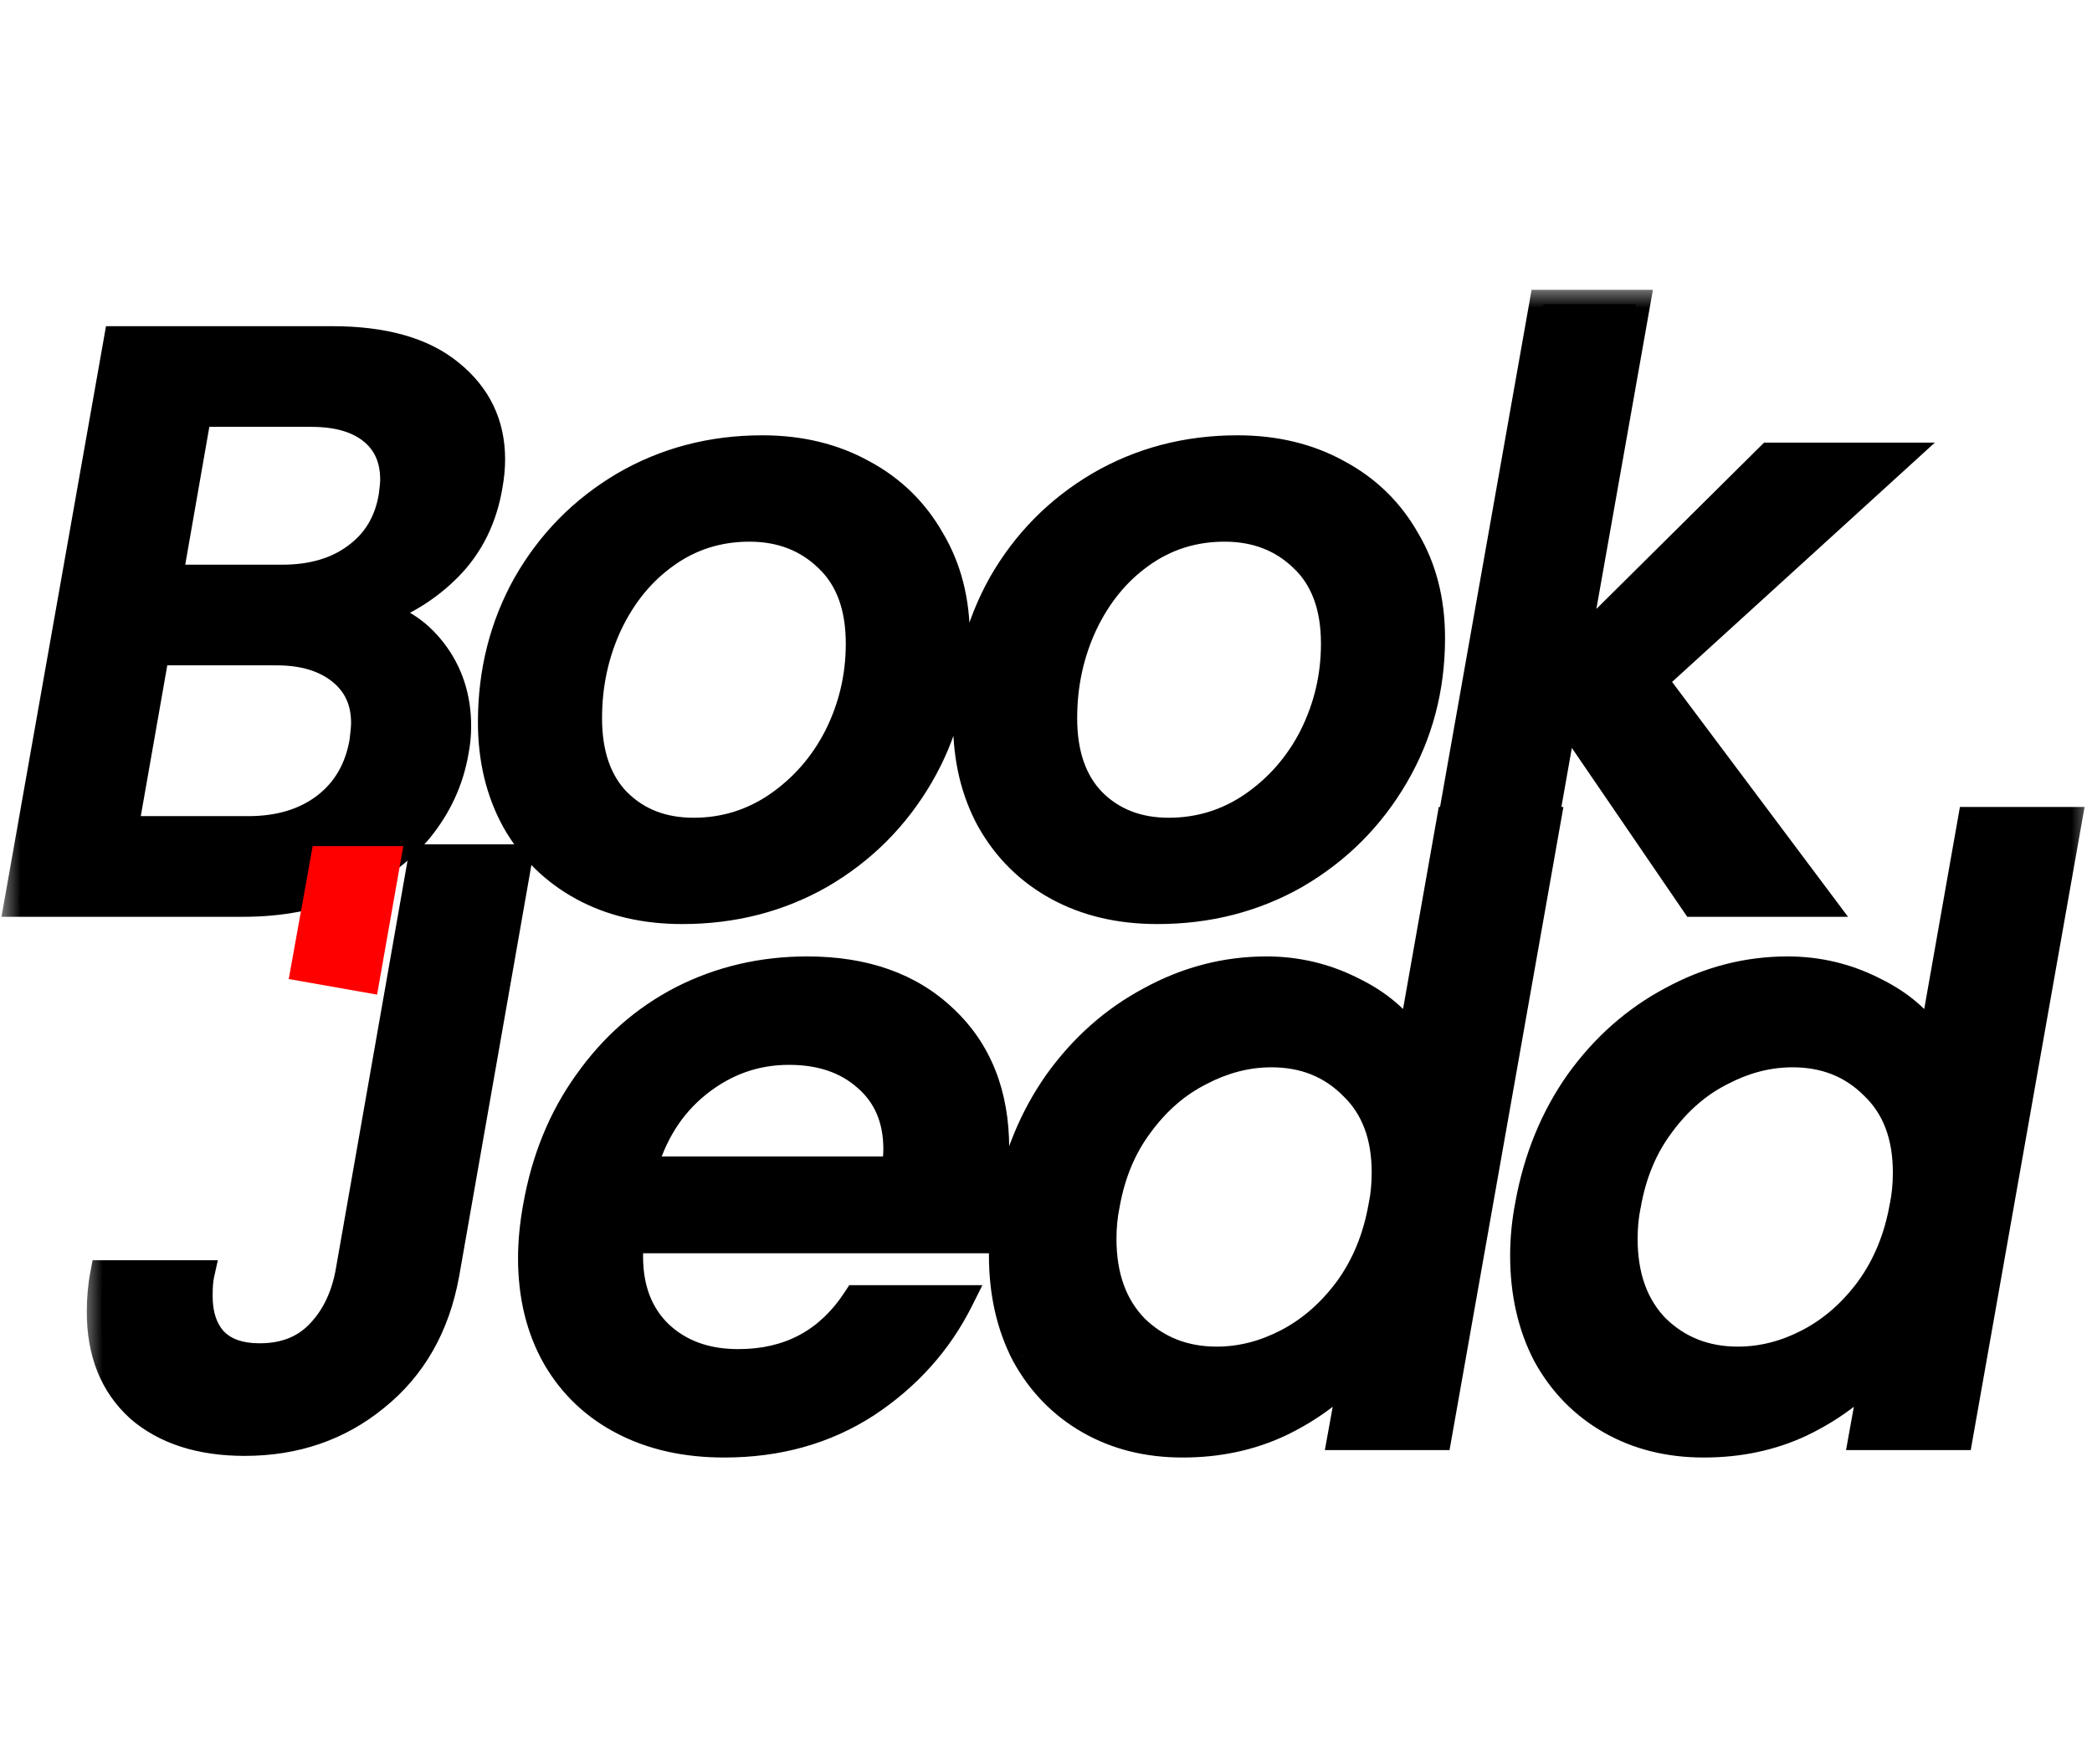 <svg width="51" height="43" viewBox="0 0 51 43" fill="none" xmlns="http://www.w3.org/2000/svg">
<mask id="path-1-outside-1_37_86" maskUnits="userSpaceOnUse" x="0" y="7" width="48" height="16" fill="black">
<rect fill="white" y="7" width="48" height="16"/>
<path d="M11.905 11.83C11.773 12.618 11.451 13.275 10.939 13.801C10.427 14.326 9.796 14.714 9.047 14.963C9.651 15.069 10.151 15.377 10.545 15.89C10.939 16.402 11.136 17.007 11.136 17.703C11.136 17.913 11.116 18.117 11.077 18.314C10.959 19.011 10.67 19.641 10.21 20.206C9.75 20.758 9.145 21.198 8.396 21.527C7.661 21.842 6.839 22 5.933 22H0.453L2.878 8.302H8.101C9.349 8.302 10.302 8.571 10.959 9.11C11.629 9.648 11.964 10.345 11.964 11.199C11.964 11.396 11.944 11.606 11.905 11.83ZM9.579 12.106C9.605 11.922 9.618 11.784 9.618 11.692C9.618 11.179 9.441 10.778 9.086 10.489C8.732 10.2 8.232 10.056 7.588 10.056H4.809L4.1 14.116H6.879C7.615 14.116 8.219 13.939 8.692 13.584C9.178 13.229 9.474 12.736 9.579 12.106ZM8.87 18.078C8.896 17.867 8.909 17.716 8.909 17.624C8.909 17.086 8.712 16.659 8.318 16.343C7.923 16.028 7.398 15.87 6.741 15.87H3.784L3.016 20.246H6.051C6.813 20.246 7.444 20.055 7.943 19.674C8.442 19.293 8.751 18.761 8.87 18.078ZM16.633 22.177C15.713 22.177 14.905 21.987 14.209 21.606C13.512 21.225 12.967 20.686 12.573 19.99C12.192 19.293 12.001 18.498 12.001 17.605C12.001 16.383 12.284 15.266 12.849 14.254C13.427 13.242 14.215 12.441 15.214 11.849C16.226 11.258 17.349 10.962 18.584 10.962C19.504 10.962 20.319 11.159 21.028 11.554C21.738 11.935 22.29 12.473 22.684 13.17C23.091 13.853 23.295 14.648 23.295 15.555C23.295 16.777 22.999 17.894 22.408 18.905C21.817 19.917 21.015 20.719 20.003 21.31C18.992 21.888 17.868 22.177 16.633 22.177ZM16.909 20.285C17.658 20.285 18.341 20.075 18.959 19.654C19.589 19.221 20.082 18.656 20.437 17.959C20.792 17.25 20.969 16.494 20.969 15.693C20.969 14.786 20.713 14.09 20.2 13.604C19.688 13.104 19.044 12.855 18.269 12.855C17.507 12.855 16.823 13.071 16.219 13.505C15.628 13.925 15.161 14.497 14.82 15.22C14.491 15.929 14.327 16.691 14.327 17.506C14.327 18.387 14.563 19.07 15.036 19.556C15.523 20.042 16.147 20.285 16.909 20.285ZM28.216 22.177C27.297 22.177 26.488 21.987 25.792 21.606C25.096 21.225 24.55 20.686 24.156 19.99C23.775 19.293 23.585 18.498 23.585 17.605C23.585 16.383 23.867 15.266 24.432 14.254C25.01 13.242 25.799 12.441 26.797 11.849C27.809 11.258 28.933 10.962 30.168 10.962C31.087 10.962 31.902 11.159 32.612 11.554C33.321 11.935 33.873 12.473 34.267 13.17C34.675 13.853 34.878 14.648 34.878 15.555C34.878 16.777 34.583 17.894 33.991 18.905C33.4 19.917 32.599 20.719 31.587 21.31C30.575 21.888 29.452 22.177 28.216 22.177ZM28.492 20.285C29.241 20.285 29.925 20.075 30.542 19.654C31.173 19.221 31.666 18.656 32.02 17.959C32.375 17.25 32.553 16.494 32.553 15.693C32.553 14.786 32.296 14.09 31.784 13.604C31.271 13.104 30.628 12.855 29.852 12.855C29.09 12.855 28.407 13.071 27.802 13.505C27.211 13.925 26.745 14.497 26.403 15.22C26.075 15.929 25.91 16.691 25.91 17.506C25.91 18.387 26.147 19.07 26.62 19.556C27.106 20.042 27.73 20.285 28.492 20.285ZM40.293 16.58L44.353 22H41.318L38.124 17.329L37.297 22H35.05L37.632 7.415H39.879L38.381 15.87L43.151 11.14H46.265L40.293 16.58Z"/>
</mask>
<path d="M11.905 11.83C11.773 12.618 11.451 13.275 10.939 13.801C10.427 14.326 9.796 14.714 9.047 14.963C9.651 15.069 10.151 15.377 10.545 15.89C10.939 16.402 11.136 17.007 11.136 17.703C11.136 17.913 11.116 18.117 11.077 18.314C10.959 19.011 10.67 19.641 10.21 20.206C9.75 20.758 9.145 21.198 8.396 21.527C7.661 21.842 6.839 22 5.933 22H0.453L2.878 8.302H8.101C9.349 8.302 10.302 8.571 10.959 9.11C11.629 9.648 11.964 10.345 11.964 11.199C11.964 11.396 11.944 11.606 11.905 11.83ZM9.579 12.106C9.605 11.922 9.618 11.784 9.618 11.692C9.618 11.179 9.441 10.778 9.086 10.489C8.732 10.2 8.232 10.056 7.588 10.056H4.809L4.1 14.116H6.879C7.615 14.116 8.219 13.939 8.692 13.584C9.178 13.229 9.474 12.736 9.579 12.106ZM8.87 18.078C8.896 17.867 8.909 17.716 8.909 17.624C8.909 17.086 8.712 16.659 8.318 16.343C7.923 16.028 7.398 15.87 6.741 15.87H3.784L3.016 20.246H6.051C6.813 20.246 7.444 20.055 7.943 19.674C8.442 19.293 8.751 18.761 8.87 18.078ZM16.633 22.177C15.713 22.177 14.905 21.987 14.209 21.606C13.512 21.225 12.967 20.686 12.573 19.99C12.192 19.293 12.001 18.498 12.001 17.605C12.001 16.383 12.284 15.266 12.849 14.254C13.427 13.242 14.215 12.441 15.214 11.849C16.226 11.258 17.349 10.962 18.584 10.962C19.504 10.962 20.319 11.159 21.028 11.554C21.738 11.935 22.29 12.473 22.684 13.17C23.091 13.853 23.295 14.648 23.295 15.555C23.295 16.777 22.999 17.894 22.408 18.905C21.817 19.917 21.015 20.719 20.003 21.31C18.992 21.888 17.868 22.177 16.633 22.177ZM16.909 20.285C17.658 20.285 18.341 20.075 18.959 19.654C19.589 19.221 20.082 18.656 20.437 17.959C20.792 17.25 20.969 16.494 20.969 15.693C20.969 14.786 20.713 14.09 20.2 13.604C19.688 13.104 19.044 12.855 18.269 12.855C17.507 12.855 16.823 13.071 16.219 13.505C15.628 13.925 15.161 14.497 14.82 15.22C14.491 15.929 14.327 16.691 14.327 17.506C14.327 18.387 14.563 19.07 15.036 19.556C15.523 20.042 16.147 20.285 16.909 20.285ZM28.216 22.177C27.297 22.177 26.488 21.987 25.792 21.606C25.096 21.225 24.55 20.686 24.156 19.99C23.775 19.293 23.585 18.498 23.585 17.605C23.585 16.383 23.867 15.266 24.432 14.254C25.01 13.242 25.799 12.441 26.797 11.849C27.809 11.258 28.933 10.962 30.168 10.962C31.087 10.962 31.902 11.159 32.612 11.554C33.321 11.935 33.873 12.473 34.267 13.17C34.675 13.853 34.878 14.648 34.878 15.555C34.878 16.777 34.583 17.894 33.991 18.905C33.4 19.917 32.599 20.719 31.587 21.31C30.575 21.888 29.452 22.177 28.216 22.177ZM28.492 20.285C29.241 20.285 29.925 20.075 30.542 19.654C31.173 19.221 31.666 18.656 32.02 17.959C32.375 17.25 32.553 16.494 32.553 15.693C32.553 14.786 32.296 14.09 31.784 13.604C31.271 13.104 30.628 12.855 29.852 12.855C29.09 12.855 28.407 13.071 27.802 13.505C27.211 13.925 26.745 14.497 26.403 15.22C26.075 15.929 25.91 16.691 25.91 17.506C25.91 18.387 26.147 19.07 26.62 19.556C27.106 20.042 27.73 20.285 28.492 20.285ZM40.293 16.58L44.353 22H41.318L38.124 17.329L37.297 22H35.05L37.632 7.415H39.879L38.381 15.87L43.151 11.14H46.265L40.293 16.58Z" fill="black"/>
<path d="M11.905 11.83L11.56 11.769L11.56 11.772L11.905 11.83ZM10.939 13.801L10.688 13.556L10.939 13.801ZM9.047 14.963L8.936 14.632L8.987 15.308L9.047 14.963ZM10.545 15.89L10.822 15.677L10.545 15.89ZM11.077 18.314L10.734 18.246L10.732 18.256L11.077 18.314ZM10.21 20.206L10.479 20.43L10.481 20.427L10.21 20.206ZM8.396 21.527L8.534 21.849L8.537 21.848L8.396 21.527ZM0.453 22L0.109 21.939L0.036 22.35H0.453V22ZM2.878 8.302V7.952H2.584L2.533 8.241L2.878 8.302ZM10.959 9.11L10.737 9.38L10.739 9.382L10.959 9.11ZM9.579 12.106L9.924 12.163L9.926 12.155L9.579 12.106ZM9.086 10.489L9.307 10.218H9.307L9.086 10.489ZM4.809 10.056V9.706H4.515L4.464 9.995L4.809 10.056ZM4.1 14.116L3.755 14.056L3.683 14.466H4.1V14.116ZM8.692 13.584L8.486 13.301L8.482 13.304L8.692 13.584ZM8.87 18.078L9.214 18.137L9.216 18.129L9.217 18.121L8.87 18.078ZM8.318 16.343L8.099 16.616L8.318 16.343ZM3.784 15.87V15.52H3.49L3.44 15.81L3.784 15.87ZM3.016 20.246L2.671 20.185L2.599 20.596H3.016V20.246ZM7.943 19.674L8.155 19.953L7.943 19.674ZM11.56 11.772C11.439 12.497 11.147 13.086 10.688 13.556L11.19 14.045C11.756 13.464 12.108 12.739 12.25 11.887L11.56 11.772ZM10.688 13.556C10.218 14.039 9.636 14.398 8.936 14.632L9.158 15.296C9.955 15.03 10.635 14.614 11.19 14.045L10.688 13.556ZM8.987 15.308C9.5 15.398 9.924 15.656 10.267 16.103L10.822 15.677C10.378 15.099 9.803 14.74 9.107 14.619L8.987 15.308ZM10.267 16.103C10.611 16.55 10.786 17.078 10.786 17.703H11.486C11.486 16.936 11.267 16.255 10.822 15.677L10.267 16.103ZM10.786 17.703C10.786 17.892 10.768 18.072 10.734 18.246L11.42 18.383C11.464 18.162 11.486 17.936 11.486 17.703H10.786ZM10.732 18.256C10.624 18.891 10.361 19.466 9.938 19.985L10.481 20.427C10.978 19.817 11.293 19.131 11.422 18.373L10.732 18.256ZM9.941 19.982C9.52 20.487 8.962 20.897 8.256 21.206L8.537 21.848C9.329 21.5 9.98 21.029 10.479 20.43L9.941 19.982ZM8.259 21.205C7.572 21.5 6.798 21.65 5.933 21.65V22.35C6.88 22.35 7.75 22.185 8.534 21.849L8.259 21.205ZM5.933 21.65H0.453V22.35H5.933V21.65ZM0.798 22.061L3.222 8.363L2.533 8.241L0.109 21.939L0.798 22.061ZM2.878 8.652H8.101V7.952H2.878V8.652ZM8.101 8.652C9.305 8.652 10.166 8.912 10.737 9.38L11.181 8.839C10.438 8.23 9.393 7.952 8.101 7.952V8.652ZM10.739 9.382C11.328 9.855 11.614 10.452 11.614 11.199H12.314C12.314 10.238 11.93 9.442 11.178 8.837L10.739 9.382ZM11.614 11.199C11.614 11.373 11.597 11.563 11.56 11.769L12.249 11.89C12.292 11.65 12.314 11.419 12.314 11.199H11.614ZM9.926 12.155C9.952 11.968 9.968 11.809 9.968 11.692H9.268C9.268 11.758 9.258 11.876 9.233 12.056L9.926 12.155ZM9.968 11.692C9.968 11.088 9.754 10.582 9.307 10.218L8.865 10.761C9.128 10.975 9.268 11.27 9.268 11.692H9.968ZM9.307 10.218C8.869 9.861 8.281 9.706 7.588 9.706V10.406C8.184 10.406 8.594 10.54 8.865 10.761L9.307 10.218ZM7.588 9.706H4.809V10.406H7.588V9.706ZM4.464 9.995L3.755 14.056L4.444 14.176L5.154 10.116L4.464 9.995ZM4.1 14.466H6.879V13.766H4.1V14.466ZM6.879 14.466C7.672 14.466 8.355 14.274 8.902 13.864L8.482 13.304C8.083 13.603 7.558 13.766 6.879 13.766V14.466ZM8.898 13.867C9.464 13.454 9.805 12.878 9.924 12.163L9.234 12.048C9.143 12.595 8.893 13.004 8.486 13.301L8.898 13.867ZM9.217 18.121C9.243 17.91 9.259 17.74 9.259 17.624H8.559C8.559 17.693 8.548 17.825 8.522 18.034L9.217 18.121ZM9.259 17.624C9.259 16.988 9.02 16.457 8.536 16.07L8.099 16.616C8.404 16.86 8.559 17.184 8.559 17.624H9.259ZM8.536 16.07C8.063 15.692 7.453 15.52 6.741 15.52V16.22C7.343 16.22 7.783 16.364 8.099 16.616L8.536 16.07ZM6.741 15.52H3.784V16.22H6.741V15.52ZM3.44 15.81L2.671 20.185L3.36 20.306L4.129 15.931L3.44 15.81ZM3.016 20.596H6.051V19.896H3.016V20.596ZM6.051 20.596C6.873 20.596 7.583 20.389 8.155 19.953L7.731 19.396C7.305 19.721 6.753 19.896 6.051 19.896V20.596ZM8.155 19.953C8.732 19.512 9.083 18.898 9.214 18.137L8.525 18.018C8.42 18.624 8.152 19.074 7.731 19.396L8.155 19.953ZM14.209 21.606L14.041 21.913L14.209 21.606ZM12.573 19.99L12.266 20.158L12.268 20.162L12.573 19.99ZM12.849 14.254L12.545 14.08L12.543 14.083L12.849 14.254ZM15.214 11.849L15.037 11.547L15.036 11.548L15.214 11.849ZM21.028 11.554L20.858 11.86L20.863 11.862L21.028 11.554ZM22.684 13.17L22.379 13.342L22.383 13.349L22.684 13.17ZM22.408 18.905L22.71 19.082L22.408 18.905ZM20.003 21.31L20.177 21.614L20.18 21.612L20.003 21.31ZM18.959 19.654L19.156 19.944L19.157 19.943L18.959 19.654ZM20.437 17.959L20.749 18.118L20.75 18.116L20.437 17.959ZM20.2 13.604L19.956 13.854L19.959 13.857L20.2 13.604ZM16.219 13.505L16.422 13.79L16.423 13.789L16.219 13.505ZM14.82 15.22L14.503 15.07L14.502 15.073L14.82 15.22ZM15.036 19.556L14.786 19.8L14.789 19.803L15.036 19.556ZM16.633 21.827C15.762 21.827 15.014 21.647 14.377 21.299L14.041 21.913C14.796 22.326 15.664 22.527 16.633 22.527V21.827ZM14.377 21.299C13.738 20.949 13.24 20.457 12.877 19.817L12.268 20.162C12.694 20.915 13.287 21.5 14.041 21.913L14.377 21.299ZM12.88 19.822C12.53 19.183 12.351 18.447 12.351 17.605H11.651C11.651 18.549 11.853 19.404 12.266 20.158L12.88 19.822ZM12.351 17.605C12.351 16.439 12.62 15.381 13.154 14.425L12.543 14.083C11.947 15.15 11.651 16.326 11.651 17.605H12.351ZM13.152 14.428C13.701 13.468 14.446 12.711 15.392 12.15L15.036 11.548C13.984 12.171 13.153 13.016 12.545 14.08L13.152 14.428ZM15.39 12.152C16.346 11.593 17.408 11.312 18.584 11.312V10.612C17.291 10.612 16.105 10.923 15.037 11.547L15.39 12.152ZM18.584 11.312C19.453 11.312 20.207 11.498 20.858 11.86L21.198 11.248C20.43 10.821 19.555 10.612 18.584 10.612V11.312ZM20.863 11.862C21.514 12.212 22.018 12.704 22.379 13.342L22.988 12.998C22.561 12.243 21.961 11.658 21.194 11.245L20.863 11.862ZM22.383 13.349C22.754 13.971 22.945 14.702 22.945 15.555H23.645C23.645 14.594 23.428 13.735 22.985 12.991L22.383 13.349ZM22.945 15.555C22.945 16.718 22.664 17.773 22.106 18.729L22.71 19.082C23.334 18.014 23.645 16.836 23.645 15.555H22.945ZM22.106 18.729C21.545 19.689 20.787 20.447 19.827 21.008L20.18 21.612C21.244 20.991 22.088 20.146 22.71 19.082L22.106 18.729ZM19.83 21.006C18.874 21.552 17.811 21.827 16.633 21.827V22.527C17.925 22.527 19.109 22.224 20.177 21.614L19.83 21.006ZM16.909 20.635C17.728 20.635 18.48 20.404 19.156 19.944L18.762 19.365C18.202 19.746 17.588 19.935 16.909 19.935V20.635ZM19.157 19.943C19.837 19.476 20.368 18.866 20.749 18.118L20.125 17.801C19.796 18.446 19.342 18.966 18.76 19.366L19.157 19.943ZM20.75 18.116C21.129 17.357 21.319 16.548 21.319 15.693H20.619C20.619 16.441 20.454 17.142 20.124 17.803L20.75 18.116ZM21.319 15.693C21.319 14.719 21.042 13.919 20.441 13.35L19.959 13.857C20.384 14.26 20.619 14.853 20.619 15.693H21.319ZM20.445 13.353C19.861 12.784 19.127 12.505 18.269 12.505V13.205C18.961 13.205 19.515 13.424 19.956 13.854L20.445 13.353ZM18.269 12.505C17.436 12.505 16.68 12.743 16.015 13.221L16.423 13.789C16.966 13.399 17.578 13.205 18.269 13.205V12.505ZM16.016 13.22C15.371 13.678 14.868 14.299 14.503 15.07L15.136 15.369C15.455 14.695 15.884 14.172 16.422 13.79L16.016 13.22ZM14.502 15.073C14.151 15.83 13.977 16.643 13.977 17.506H14.677C14.677 16.74 14.831 16.028 15.137 15.367L14.502 15.073ZM13.977 17.506C13.977 18.45 14.232 19.231 14.786 19.8L15.287 19.312C14.895 18.909 14.677 18.323 14.677 17.506H13.977ZM14.789 19.803C15.348 20.363 16.065 20.635 16.909 20.635V19.935C16.229 19.935 15.697 19.722 15.284 19.308L14.789 19.803ZM25.792 21.606L25.624 21.913H25.624L25.792 21.606ZM24.156 19.99L23.849 20.158L23.852 20.162L24.156 19.99ZM24.432 14.254L24.128 14.08L24.127 14.083L24.432 14.254ZM26.797 11.849L26.621 11.547L26.619 11.548L26.797 11.849ZM32.612 11.554L32.442 11.86L32.446 11.862L32.612 11.554ZM34.267 13.17L33.963 13.342L33.967 13.349L34.267 13.17ZM33.991 18.905L34.294 19.082L33.991 18.905ZM31.587 21.31L31.761 21.614L31.763 21.612L31.587 21.31ZM30.542 19.654L30.739 19.944L30.741 19.943L30.542 19.654ZM32.02 17.959L32.332 18.118L32.334 18.116L32.02 17.959ZM31.784 13.604L31.54 13.854L31.543 13.857L31.784 13.604ZM27.802 13.505L28.005 13.79L28.006 13.789L27.802 13.505ZM26.403 15.22L26.087 15.07L26.085 15.073L26.403 15.22ZM26.62 19.556L26.369 19.8L26.372 19.803L26.62 19.556ZM28.216 21.827C27.346 21.827 26.597 21.647 25.96 21.299L25.624 21.913C26.38 22.326 27.247 22.527 28.216 22.527V21.827ZM25.96 21.299C25.321 20.949 24.823 20.457 24.461 19.817L23.852 20.162C24.278 20.915 24.87 21.5 25.624 21.913L25.96 21.299ZM24.463 19.822C24.114 19.183 23.935 18.447 23.935 17.605H23.235C23.235 18.549 23.436 19.404 23.849 20.158L24.463 19.822ZM23.935 17.605C23.935 16.439 24.203 15.381 24.738 14.425L24.127 14.083C23.531 15.15 23.235 16.326 23.235 17.605H23.935ZM24.736 14.428C25.284 13.468 26.029 12.711 26.976 12.15L26.619 11.548C25.568 12.171 24.736 13.016 24.128 14.08L24.736 14.428ZM26.974 12.152C27.929 11.593 28.991 11.312 30.168 11.312V10.612C28.874 10.612 27.689 10.923 26.621 11.547L26.974 12.152ZM30.168 11.312C31.036 11.312 31.791 11.498 32.442 11.86L32.782 11.248C32.014 10.821 31.139 10.612 30.168 10.612V11.312ZM32.446 11.862C33.098 12.212 33.601 12.704 33.963 13.342L34.572 12.998C34.145 12.243 33.545 11.658 32.777 11.245L32.446 11.862ZM33.967 13.349C34.337 13.971 34.528 14.702 34.528 15.555H35.228C35.228 14.594 35.012 13.735 34.568 12.991L33.967 13.349ZM34.528 15.555C34.528 16.718 34.248 17.773 33.689 18.729L34.294 19.082C34.918 18.014 35.228 16.836 35.228 15.555H34.528ZM33.689 18.729C33.128 19.689 32.37 20.447 31.41 21.008L31.763 21.612C32.827 20.991 33.672 20.146 34.294 19.082L33.689 18.729ZM31.413 21.006C30.457 21.552 29.394 21.827 28.216 21.827V22.527C29.509 22.527 30.693 22.224 31.761 21.614L31.413 21.006ZM28.492 20.635C29.311 20.635 30.063 20.404 30.739 19.944L30.345 19.365C29.786 19.746 29.171 19.935 28.492 19.935V20.635ZM30.741 19.943C31.42 19.476 31.952 18.866 32.332 18.118L31.709 17.801C31.38 18.446 30.925 18.966 30.344 19.366L30.741 19.943ZM32.334 18.116C32.713 17.357 32.903 16.548 32.903 15.693H32.203C32.203 16.441 32.038 17.142 31.707 17.803L32.334 18.116ZM32.903 15.693C32.903 14.719 32.625 13.919 32.025 13.35L31.543 13.857C31.967 14.26 32.203 14.853 32.203 15.693H32.903ZM32.028 13.353C31.445 12.784 30.71 12.505 29.852 12.505V13.205C30.545 13.205 31.098 13.424 31.54 13.854L32.028 13.353ZM29.852 12.505C29.019 12.505 28.264 12.743 27.599 13.221L28.006 13.789C28.55 13.399 29.162 13.205 29.852 13.205V12.505ZM27.6 13.22C26.955 13.678 26.451 14.299 26.087 15.07L26.72 15.369C27.038 14.695 27.468 14.172 28.005 13.79L27.6 13.22ZM26.085 15.073C25.735 15.83 25.56 16.643 25.56 17.506H26.26C26.26 16.74 26.414 16.028 26.721 15.367L26.085 15.073ZM25.56 17.506C25.56 18.45 25.815 19.231 26.369 19.8L26.871 19.312C26.479 18.909 26.26 18.323 26.26 17.506H25.56ZM26.372 19.803C26.932 20.363 27.648 20.635 28.492 20.635V19.935C27.812 19.935 27.28 19.722 26.867 19.308L26.372 19.803ZM40.293 16.58L40.057 16.321L39.822 16.535L40.013 16.79L40.293 16.58ZM44.353 22V22.35H45.052L44.633 21.79L44.353 22ZM41.318 22L41.029 22.198L41.133 22.35H41.318V22ZM38.124 17.329L38.413 17.131L37.929 16.423L37.78 17.268L38.124 17.329ZM37.297 22V22.35H37.59L37.641 22.061L37.297 22ZM35.05 22L34.705 21.939L34.632 22.35H35.05V22ZM37.632 7.415V7.065H37.338L37.287 7.354L37.632 7.415ZM39.879 7.415L40.223 7.476L40.296 7.065H39.879V7.415ZM38.381 15.87L38.036 15.809L37.844 16.896L38.627 16.119L38.381 15.87ZM43.151 11.14V10.79H43.007L42.904 10.891L43.151 11.14ZM46.265 11.14L46.501 11.399L47.169 10.79H46.265V11.14ZM40.013 16.79L44.073 22.21L44.633 21.79L40.573 16.37L40.013 16.79ZM44.353 21.65H41.318V22.35H44.353V21.65ZM41.606 21.802L38.413 17.131L37.836 17.526L41.029 22.198L41.606 21.802ZM37.78 17.268L36.952 21.939L37.641 22.061L38.469 17.39L37.78 17.268ZM37.297 21.65H35.05V22.35H37.297V21.65ZM35.394 22.061L37.976 7.476L37.287 7.354L34.705 21.939L35.394 22.061ZM37.632 7.765H39.879V7.065H37.632V7.765ZM39.534 7.354L38.036 15.809L38.725 15.931L40.223 7.476L39.534 7.354ZM38.627 16.119L43.397 11.388L42.904 10.891L38.134 15.622L38.627 16.119ZM43.151 11.49H46.265V10.79H43.151V11.49ZM46.029 10.881L40.057 16.321L40.528 16.838L46.501 11.399L46.029 10.881Z" fill="black" mask="url(#path-1-outside-1_37_86)"/>
<mask id="path-3-outside-2_37_86" maskUnits="userSpaceOnUse" x="2" y="19" width="49" height="17" fill="black">
<rect fill="white" x="2" y="19" width="49" height="17"/>
<path d="M12.626 20.933L10.845 31.073C10.616 32.328 10.049 33.32 9.145 34.049C8.254 34.777 7.195 35.142 5.967 35.142C4.888 35.142 4.031 34.865 3.397 34.312C2.776 33.745 2.466 32.969 2.466 31.984C2.466 31.66 2.493 31.357 2.546 31.073H4.874C4.847 31.195 4.834 31.37 4.834 31.6C4.834 32.059 4.955 32.423 5.198 32.693C5.454 32.962 5.832 33.097 6.331 33.097C6.925 33.097 7.404 32.915 7.768 32.551C8.146 32.173 8.396 31.681 8.517 31.073L10.298 20.933H12.626ZM19.679 23.666C21.069 23.666 22.175 24.057 22.998 24.84C23.835 25.622 24.253 26.675 24.253 27.997C24.253 28.307 24.219 28.678 24.152 29.11C24.098 29.407 24.003 29.771 23.868 30.203H15.347C15.334 30.298 15.327 30.439 15.327 30.628C15.327 31.424 15.57 32.059 16.056 32.531C16.555 33.003 17.203 33.239 17.999 33.239C19.254 33.239 20.218 32.72 20.893 31.681H23.383C22.87 32.706 22.114 33.55 21.116 34.211C20.117 34.858 18.963 35.182 17.655 35.182C16.724 35.182 15.907 35 15.206 34.636C14.504 34.271 13.957 33.752 13.566 33.077C13.175 32.389 12.979 31.586 12.979 30.669C12.979 30.277 13.02 29.859 13.101 29.414C13.303 28.267 13.715 27.262 14.335 26.398C14.956 25.521 15.725 24.846 16.643 24.374C17.574 23.902 18.586 23.666 19.679 23.666ZM21.844 28.543C21.871 28.301 21.885 28.125 21.885 28.017C21.885 27.275 21.635 26.688 21.136 26.256C20.65 25.825 20.016 25.609 19.233 25.609C18.41 25.609 17.668 25.872 17.007 26.398C16.346 26.924 15.894 27.639 15.651 28.543H21.844ZM24.581 29.373C24.783 28.253 25.188 27.262 25.795 26.398C26.416 25.534 27.171 24.866 28.062 24.394C28.952 23.909 29.89 23.666 30.875 23.666C31.604 23.666 32.292 23.828 32.94 24.151C33.587 24.462 34.08 24.88 34.417 25.406L35.368 20.022H37.696L35.045 35H32.717L33.021 33.32C32.535 33.873 31.928 34.325 31.199 34.676C30.484 35.014 29.695 35.182 28.831 35.182C27.981 35.182 27.225 34.993 26.564 34.615C25.903 34.238 25.383 33.705 25.006 33.017C24.641 32.315 24.459 31.512 24.459 30.608C24.459 30.203 24.5 29.792 24.581 29.373ZM33.709 29.414C33.763 29.157 33.79 28.881 33.79 28.584C33.79 27.68 33.52 26.971 32.98 26.459C32.454 25.933 31.793 25.669 30.997 25.669C30.403 25.669 29.823 25.818 29.256 26.115C28.689 26.398 28.197 26.823 27.779 27.39C27.36 27.943 27.084 28.604 26.949 29.373C26.895 29.63 26.868 29.906 26.868 30.203C26.868 31.121 27.131 31.849 27.657 32.389C28.197 32.915 28.865 33.178 29.661 33.178C30.255 33.178 30.835 33.03 31.401 32.733C31.968 32.436 32.461 32.005 32.879 31.438C33.297 30.858 33.574 30.183 33.709 29.414ZM37.286 29.373C37.488 28.253 37.893 27.262 38.5 26.398C39.121 25.534 39.877 24.866 40.767 24.394C41.658 23.909 42.596 23.666 43.581 23.666C44.309 23.666 44.997 23.828 45.645 24.151C46.293 24.462 46.785 24.88 47.123 25.406L48.074 20.022H50.401L47.75 35H45.422L45.726 33.32C45.24 33.873 44.633 34.325 43.904 34.676C43.189 35.014 42.4 35.182 41.536 35.182C40.686 35.182 39.931 34.993 39.269 34.615C38.608 34.238 38.089 33.705 37.711 33.017C37.347 32.315 37.164 31.512 37.164 30.608C37.164 30.203 37.205 29.792 37.286 29.373ZM46.414 29.414C46.468 29.157 46.495 28.881 46.495 28.584C46.495 27.68 46.225 26.971 45.685 26.459C45.159 25.933 44.498 25.669 43.702 25.669C43.108 25.669 42.528 25.818 41.961 26.115C41.395 26.398 40.902 26.823 40.484 27.39C40.066 27.943 39.789 28.604 39.654 29.373C39.6 29.63 39.573 29.906 39.573 30.203C39.573 31.121 39.836 31.849 40.362 32.389C40.902 32.915 41.57 33.178 42.366 33.178C42.96 33.178 43.54 33.03 44.107 32.733C44.673 32.436 45.166 32.005 45.584 31.438C46.003 30.858 46.279 30.183 46.414 29.414Z"/>
</mask>
<path d="M12.626 20.933L10.845 31.073C10.616 32.328 10.049 33.32 9.145 34.049C8.254 34.777 7.195 35.142 5.967 35.142C4.888 35.142 4.031 34.865 3.397 34.312C2.776 33.745 2.466 32.969 2.466 31.984C2.466 31.66 2.493 31.357 2.546 31.073H4.874C4.847 31.195 4.834 31.37 4.834 31.6C4.834 32.059 4.955 32.423 5.198 32.693C5.454 32.962 5.832 33.097 6.331 33.097C6.925 33.097 7.404 32.915 7.768 32.551C8.146 32.173 8.396 31.681 8.517 31.073L10.298 20.933H12.626ZM19.679 23.666C21.069 23.666 22.175 24.057 22.998 24.84C23.835 25.622 24.253 26.675 24.253 27.997C24.253 28.307 24.219 28.678 24.152 29.11C24.098 29.407 24.003 29.771 23.868 30.203H15.347C15.334 30.298 15.327 30.439 15.327 30.628C15.327 31.424 15.57 32.059 16.056 32.531C16.555 33.003 17.203 33.239 17.999 33.239C19.254 33.239 20.218 32.72 20.893 31.681H23.383C22.87 32.706 22.114 33.55 21.116 34.211C20.117 34.858 18.963 35.182 17.655 35.182C16.724 35.182 15.907 35 15.206 34.636C14.504 34.271 13.957 33.752 13.566 33.077C13.175 32.389 12.979 31.586 12.979 30.669C12.979 30.277 13.02 29.859 13.101 29.414C13.303 28.267 13.715 27.262 14.335 26.398C14.956 25.521 15.725 24.846 16.643 24.374C17.574 23.902 18.586 23.666 19.679 23.666ZM21.844 28.543C21.871 28.301 21.885 28.125 21.885 28.017C21.885 27.275 21.635 26.688 21.136 26.256C20.65 25.825 20.016 25.609 19.233 25.609C18.41 25.609 17.668 25.872 17.007 26.398C16.346 26.924 15.894 27.639 15.651 28.543H21.844ZM24.581 29.373C24.783 28.253 25.188 27.262 25.795 26.398C26.416 25.534 27.171 24.866 28.062 24.394C28.952 23.909 29.89 23.666 30.875 23.666C31.604 23.666 32.292 23.828 32.94 24.151C33.587 24.462 34.08 24.88 34.417 25.406L35.368 20.022H37.696L35.045 35H32.717L33.021 33.32C32.535 33.873 31.928 34.325 31.199 34.676C30.484 35.014 29.695 35.182 28.831 35.182C27.981 35.182 27.225 34.993 26.564 34.615C25.903 34.238 25.383 33.705 25.006 33.017C24.641 32.315 24.459 31.512 24.459 30.608C24.459 30.203 24.5 29.792 24.581 29.373ZM33.709 29.414C33.763 29.157 33.79 28.881 33.79 28.584C33.79 27.68 33.52 26.971 32.98 26.459C32.454 25.933 31.793 25.669 30.997 25.669C30.403 25.669 29.823 25.818 29.256 26.115C28.689 26.398 28.197 26.823 27.779 27.39C27.36 27.943 27.084 28.604 26.949 29.373C26.895 29.63 26.868 29.906 26.868 30.203C26.868 31.121 27.131 31.849 27.657 32.389C28.197 32.915 28.865 33.178 29.661 33.178C30.255 33.178 30.835 33.03 31.401 32.733C31.968 32.436 32.461 32.005 32.879 31.438C33.297 30.858 33.574 30.183 33.709 29.414ZM37.286 29.373C37.488 28.253 37.893 27.262 38.5 26.398C39.121 25.534 39.877 24.866 40.767 24.394C41.658 23.909 42.596 23.666 43.581 23.666C44.309 23.666 44.997 23.828 45.645 24.151C46.293 24.462 46.785 24.88 47.123 25.406L48.074 20.022H50.401L47.75 35H45.422L45.726 33.32C45.24 33.873 44.633 34.325 43.904 34.676C43.189 35.014 42.4 35.182 41.536 35.182C40.686 35.182 39.931 34.993 39.269 34.615C38.608 34.238 38.089 33.705 37.711 33.017C37.347 32.315 37.164 31.512 37.164 30.608C37.164 30.203 37.205 29.792 37.286 29.373ZM46.414 29.414C46.468 29.157 46.495 28.881 46.495 28.584C46.495 27.68 46.225 26.971 45.685 26.459C45.159 25.933 44.498 25.669 43.702 25.669C43.108 25.669 42.528 25.818 41.961 26.115C41.395 26.398 40.902 26.823 40.484 27.39C40.066 27.943 39.789 28.604 39.654 29.373C39.6 29.63 39.573 29.906 39.573 30.203C39.573 31.121 39.836 31.849 40.362 32.389C40.902 32.915 41.57 33.178 42.366 33.178C42.96 33.178 43.54 33.03 44.107 32.733C44.673 32.436 45.166 32.005 45.584 31.438C46.003 30.858 46.279 30.183 46.414 29.414Z" fill="black"/>
<path d="M12.626 20.933L12.971 20.994L13.043 20.583H12.626V20.933ZM10.845 31.073L11.189 31.136L11.19 31.134L10.845 31.073ZM9.145 34.049L8.925 33.776L8.923 33.778L9.145 34.049ZM3.397 34.312L3.161 34.57L3.166 34.576L3.397 34.312ZM2.546 31.073V30.723H2.257L2.203 31.008L2.546 31.073ZM4.874 31.073L5.216 31.149L5.31 30.723H4.874V31.073ZM5.198 32.693L4.938 32.927L4.944 32.934L5.198 32.693ZM7.768 32.551L8.016 32.798L7.768 32.551ZM8.517 31.073L8.861 31.142L8.862 31.134L8.517 31.073ZM10.298 20.933V20.583H10.005L9.954 20.873L10.298 20.933ZM12.281 20.873L10.5 31.013L11.19 31.134L12.971 20.994L12.281 20.873ZM10.501 31.011C10.285 32.192 9.757 33.106 8.925 33.776L9.364 34.321C10.34 33.535 10.946 32.465 11.189 31.136L10.501 31.011ZM8.923 33.778C8.099 34.452 7.12 34.792 5.967 34.792V35.492C7.27 35.492 8.409 35.103 9.366 34.32L8.923 33.778ZM5.967 34.792C4.948 34.792 4.181 34.532 3.627 34.048L3.166 34.576C3.881 35.199 4.828 35.492 5.967 35.492V34.792ZM3.633 34.053C3.097 33.565 2.816 32.889 2.816 31.984H2.116C2.116 33.049 2.455 33.926 3.161 34.57L3.633 34.053ZM2.816 31.984C2.816 31.68 2.841 31.398 2.89 31.139L2.203 31.008C2.144 31.315 2.116 31.641 2.116 31.984H2.816ZM2.546 31.423H4.874V30.723H2.546V31.423ZM4.532 30.997C4.497 31.157 4.484 31.362 4.484 31.6H5.184C5.184 31.378 5.197 31.233 5.216 31.149L4.532 30.997ZM4.484 31.6C4.484 32.121 4.623 32.577 4.938 32.927L5.458 32.459C5.287 32.269 5.184 31.996 5.184 31.6H4.484ZM4.944 32.934C5.287 33.294 5.77 33.447 6.331 33.447V32.747C5.894 32.747 5.622 32.631 5.452 32.452L4.944 32.934ZM6.331 33.447C7.003 33.447 7.576 33.239 8.016 32.798L7.521 32.303C7.232 32.592 6.848 32.747 6.331 32.747V33.447ZM8.016 32.798C8.45 32.364 8.728 31.806 8.86 31.142L8.174 31.005C8.064 31.555 7.842 31.982 7.521 32.303L8.016 32.798ZM8.862 31.134L10.643 20.994L9.954 20.873L8.173 31.013L8.862 31.134ZM10.298 21.283H12.626V20.583H10.298V21.283ZM22.998 24.84L22.757 25.093L22.759 25.095L22.998 24.84ZM24.152 29.11L24.496 29.173L24.497 29.164L24.152 29.11ZM23.868 30.203V30.553H24.126L24.202 30.308L23.868 30.203ZM15.347 30.203V29.853H15.044L15.001 30.154L15.347 30.203ZM16.056 32.531L15.812 32.782L15.815 32.785L16.056 32.531ZM20.893 31.681V31.331H20.703L20.599 31.49L20.893 31.681ZM23.383 31.681L23.696 31.837L23.949 31.331H23.383V31.681ZM21.116 34.211L21.306 34.504L21.309 34.502L21.116 34.211ZM15.206 34.636L15.367 34.325L15.206 34.636ZM13.566 33.077L13.262 33.25L13.263 33.253L13.566 33.077ZM13.101 29.414L13.445 29.476L13.445 29.475L13.101 29.414ZM14.335 26.398L14.62 26.602L14.621 26.6L14.335 26.398ZM16.643 24.374L16.484 24.062L16.483 24.063L16.643 24.374ZM21.844 28.543V28.893H22.158L22.192 28.582L21.844 28.543ZM21.136 26.256L20.903 26.518L20.907 26.521L21.136 26.256ZM15.651 28.543L15.313 28.453L15.194 28.893H15.651V28.543ZM19.679 24.016C21 24.016 22.013 24.386 22.757 25.093L23.239 24.586C22.337 23.728 21.137 23.316 19.679 23.316V24.016ZM22.759 25.095C23.514 25.801 23.903 26.755 23.903 27.997H24.603C24.603 26.594 24.156 25.443 23.237 24.584L22.759 25.095ZM23.903 27.997C23.903 28.284 23.872 28.636 23.806 29.056L24.497 29.164C24.567 28.721 24.603 28.331 24.603 27.997H23.903ZM23.807 29.048C23.757 29.325 23.667 29.675 23.534 30.099L24.202 30.308C24.34 29.868 24.439 29.489 24.496 29.173L23.807 29.048ZM23.868 29.853H15.347V30.553H23.868V29.853ZM15.001 30.154C14.984 30.273 14.977 30.435 14.977 30.628H15.677C15.677 30.443 15.684 30.322 15.694 30.253L15.001 30.154ZM14.977 30.628C14.977 31.501 15.246 32.232 15.812 32.782L16.3 32.28C15.894 31.885 15.677 31.348 15.677 30.628H14.977ZM15.815 32.785C16.39 33.328 17.128 33.589 17.999 33.589V32.889C17.277 32.889 16.72 32.678 16.296 32.276L15.815 32.785ZM17.999 33.589C19.37 33.589 20.446 33.011 21.187 31.871L20.599 31.49C19.99 32.428 19.137 32.889 17.999 32.889V33.589ZM20.893 32.031H23.383V31.331H20.893V32.031ZM23.07 31.524C22.585 32.492 21.872 33.29 20.922 33.919L21.309 34.502C22.356 33.809 23.154 32.92 23.696 31.837L23.07 31.524ZM20.925 33.917C19.989 34.524 18.903 34.832 17.655 34.832V35.532C19.024 35.532 20.245 35.192 21.306 34.504L20.925 33.917ZM17.655 34.832C16.77 34.832 16.011 34.659 15.367 34.325L15.044 34.946C15.804 35.341 16.677 35.532 17.655 35.532V34.832ZM15.367 34.325C14.723 33.991 14.226 33.518 13.869 32.902L13.263 33.253C13.689 33.986 14.284 34.552 15.044 34.946L15.367 34.325ZM13.87 32.904C13.514 32.277 13.329 31.535 13.329 30.669H12.629C12.629 31.637 12.836 32.501 13.262 33.25L13.87 32.904ZM13.329 30.669C13.329 30.301 13.367 29.904 13.445 29.476L12.756 29.351C12.672 29.814 12.629 30.253 12.629 30.669H13.329ZM13.445 29.475C13.639 28.374 14.032 27.419 14.62 26.602L14.051 26.194C13.397 27.104 12.967 28.159 12.756 29.353L13.445 29.475ZM14.621 26.6C15.211 25.767 15.937 25.131 16.803 24.685L16.483 24.063C15.513 24.562 14.701 25.275 14.05 26.196L14.621 26.6ZM16.801 24.686C17.681 24.24 18.638 24.016 19.679 24.016V23.316C18.533 23.316 17.467 23.564 16.484 24.062L16.801 24.686ZM22.192 28.582C22.219 28.338 22.235 28.146 22.235 28.017H21.535C21.535 28.104 21.523 28.263 21.497 28.505L22.192 28.582ZM22.235 28.017C22.235 27.188 21.951 26.499 21.365 25.992L20.907 26.521C21.319 26.878 21.535 27.363 21.535 28.017H22.235ZM21.369 25.995C20.806 25.495 20.083 25.259 19.233 25.259V25.959C19.949 25.959 20.494 26.154 20.903 26.518L21.369 25.995ZM19.233 25.259C18.329 25.259 17.51 25.55 16.789 26.124L17.225 26.672C17.826 26.194 18.492 25.959 19.233 25.959V25.259ZM16.789 26.124C16.063 26.702 15.573 27.485 15.313 28.453L15.989 28.634C16.215 27.794 16.629 27.146 17.225 26.672L16.789 26.124ZM15.651 28.893H21.844V28.193H15.651V28.893ZM24.581 29.373L24.924 29.44L24.925 29.436L24.581 29.373ZM25.795 26.398L25.511 26.194L25.509 26.197L25.795 26.398ZM28.062 24.394L28.226 24.703L28.229 24.701L28.062 24.394ZM32.94 24.151L32.783 24.465L32.788 24.467L32.94 24.151ZM34.417 25.406L34.123 25.595L34.606 26.349L34.762 25.467L34.417 25.406ZM35.368 20.022V19.672H35.075L35.024 19.962L35.368 20.022ZM37.696 20.022L38.041 20.083L38.114 19.672H37.696V20.022ZM35.045 35V35.35H35.338L35.389 35.061L35.045 35ZM32.717 35L32.373 34.938L32.298 35.35H32.717V35ZM33.021 33.32L33.365 33.382L33.589 32.142L32.758 33.089L33.021 33.32ZM31.199 34.676L31.348 34.993L31.351 34.992L31.199 34.676ZM26.564 34.615L26.39 34.919L26.564 34.615ZM25.006 33.017L24.695 33.178L24.699 33.185L25.006 33.017ZM33.709 29.414L33.366 29.342L33.364 29.353L33.709 29.414ZM32.98 26.459L32.733 26.706L32.739 26.712L32.98 26.459ZM29.256 26.115L29.413 26.428L29.418 26.425L29.256 26.115ZM27.779 27.39L28.058 27.601L28.06 27.598L27.779 27.39ZM26.949 29.373L27.291 29.445L27.293 29.434L26.949 29.373ZM27.657 32.389L27.406 32.633L27.413 32.64L27.657 32.389ZM32.879 31.438L33.161 31.646L33.163 31.642L32.879 31.438ZM24.925 29.436C25.119 28.362 25.506 27.418 26.081 26.599L25.509 26.197C24.87 27.105 24.447 28.145 24.236 29.311L24.925 29.436ZM26.079 26.602C26.67 25.78 27.386 25.149 28.226 24.703L27.898 24.085C26.957 24.584 26.161 25.289 25.511 26.194L26.079 26.602ZM28.229 24.701C29.07 24.243 29.951 24.016 30.875 24.016V23.316C29.83 23.316 28.835 23.574 27.894 24.087L28.229 24.701ZM30.875 24.016C31.55 24.016 32.184 24.165 32.783 24.464L33.096 23.838C32.4 23.49 31.658 23.316 30.875 23.316V24.016ZM32.788 24.467C33.386 24.753 33.825 25.131 34.123 25.595L34.712 25.217C34.334 24.629 33.788 24.17 33.091 23.836L32.788 24.467ZM34.762 25.467L35.713 20.083L35.024 19.962L34.072 25.345L34.762 25.467ZM35.368 20.372H37.696V19.672H35.368V20.372ZM37.351 19.961L34.7 34.939L35.389 35.061L38.041 20.083L37.351 19.961ZM35.045 34.65H32.717V35.35H35.045V34.65ZM33.062 35.062L33.365 33.382L32.676 33.258L32.373 34.938L33.062 35.062ZM32.758 33.089C32.306 33.604 31.738 34.028 31.047 34.361L31.351 34.992C32.118 34.622 32.764 34.143 33.284 33.551L32.758 33.089ZM31.05 34.36C30.386 34.673 29.648 34.832 28.831 34.832V35.532C29.741 35.532 30.582 35.354 31.348 34.993L31.05 34.36ZM28.831 34.832C28.035 34.832 27.34 34.656 26.738 34.312L26.39 34.919C27.11 35.331 27.927 35.532 28.831 35.532V34.832ZM26.738 34.312C26.134 33.967 25.66 33.481 25.312 32.848L24.699 33.185C25.107 33.928 25.672 34.508 26.39 34.919L26.738 34.312ZM25.316 32.855C24.981 32.21 24.809 31.464 24.809 30.608H24.109C24.109 31.56 24.301 32.42 24.695 33.178L25.316 32.855ZM24.809 30.608C24.809 30.227 24.847 29.837 24.924 29.44L24.237 29.307C24.152 29.746 24.109 30.18 24.109 30.608H24.809ZM34.051 29.486C34.111 29.203 34.14 28.902 34.14 28.584H33.44C33.44 28.86 33.415 29.112 33.366 29.342L34.051 29.486ZM34.14 28.584C34.14 27.606 33.845 26.798 33.221 26.205L32.739 26.712C33.195 27.145 33.44 27.754 33.44 28.584H34.14ZM33.228 26.211C32.631 25.614 31.878 25.319 30.997 25.319V26.019C31.707 26.019 32.277 26.25 32.733 26.706L33.228 26.211ZM30.997 25.319C30.342 25.319 29.706 25.484 29.094 25.805L29.418 26.425C29.939 26.152 30.464 26.019 30.997 26.019V25.319ZM29.099 25.802C28.478 26.112 27.944 26.576 27.497 27.182L28.06 27.598C28.449 27.07 28.901 26.684 29.413 26.428L29.099 25.802ZM27.499 27.179C27.044 27.782 26.747 28.496 26.604 29.313L27.293 29.434C27.42 28.712 27.677 28.105 28.058 27.601L27.499 27.179ZM26.606 29.301C26.547 29.584 26.518 29.885 26.518 30.203H27.218C27.218 29.927 27.243 29.675 27.291 29.445L26.606 29.301ZM26.518 30.203C26.518 31.191 26.803 32.015 27.406 32.633L27.908 32.145C27.459 31.684 27.218 31.05 27.218 30.203H26.518ZM27.413 32.64C28.022 33.233 28.779 33.528 29.661 33.528V32.828C28.95 32.828 28.372 32.597 27.901 32.138L27.413 32.64ZM29.661 33.528C30.315 33.528 30.951 33.364 31.564 33.043L31.239 32.423C30.718 32.696 30.194 32.828 29.661 32.828V33.528ZM31.564 33.043C32.182 32.719 32.714 32.251 33.161 31.646L32.597 31.23C32.207 31.758 31.754 32.153 31.239 32.423L31.564 33.043ZM33.163 31.642C33.615 31.015 33.91 30.291 34.053 29.474L33.364 29.353C33.237 30.075 32.98 30.7 32.595 31.233L33.163 31.642ZM37.286 29.373L37.63 29.44L37.63 29.436L37.286 29.373ZM38.5 26.398L38.216 26.194L38.214 26.197L38.5 26.398ZM40.767 24.394L40.931 24.703L40.935 24.701L40.767 24.394ZM45.645 24.151L45.489 24.465L45.494 24.467L45.645 24.151ZM47.123 25.406L46.828 25.595L47.311 26.349L47.467 25.467L47.123 25.406ZM48.074 20.022V19.672H47.78L47.729 19.962L48.074 20.022ZM50.401 20.022L50.746 20.083L50.819 19.672H50.401V20.022ZM47.75 35V35.35H48.044L48.095 35.061L47.75 35ZM45.422 35L45.078 34.938L45.004 35.35H45.422V35ZM45.726 33.32L46.07 33.382L46.294 32.142L45.463 33.089L45.726 33.32ZM43.904 34.676L44.054 34.993L44.056 34.992L43.904 34.676ZM39.269 34.615L39.096 34.919L39.269 34.615ZM37.711 33.017L37.4 33.178L37.404 33.185L37.711 33.017ZM46.414 29.414L46.072 29.342L46.069 29.353L46.414 29.414ZM45.685 26.459L45.438 26.706L45.444 26.712L45.685 26.459ZM41.961 26.115L42.118 26.428L42.124 26.425L41.961 26.115ZM40.484 27.39L40.763 27.601L40.765 27.598L40.484 27.39ZM39.654 29.373L39.997 29.445L39.999 29.434L39.654 29.373ZM40.362 32.389L40.112 32.633L40.118 32.64L40.362 32.389ZM45.584 31.438L45.866 31.646L45.868 31.642L45.584 31.438ZM37.63 29.436C37.824 28.362 38.211 27.418 38.787 26.599L38.214 26.197C37.575 27.105 37.152 28.145 36.941 29.311L37.63 29.436ZM38.785 26.602C39.376 25.78 40.091 25.149 40.931 24.703L40.603 24.085C39.662 24.584 38.867 25.289 38.216 26.194L38.785 26.602ZM40.935 24.701C41.776 24.243 42.656 24.016 43.581 24.016V23.316C42.535 23.316 41.54 23.574 40.6 24.087L40.935 24.701ZM43.581 24.016C44.255 24.016 44.89 24.165 45.489 24.464L45.802 23.838C45.105 23.49 44.363 23.316 43.581 23.316V24.016ZM45.494 24.467C46.092 24.753 46.531 25.131 46.828 25.595L47.417 25.217C47.04 24.629 46.494 24.17 45.796 23.836L45.494 24.467ZM47.467 25.467L48.419 20.083L47.729 19.962L46.778 25.345L47.467 25.467ZM48.074 20.372H50.401V19.672H48.074V20.372ZM50.057 19.961L47.405 34.939L48.095 35.061L50.746 20.083L50.057 19.961ZM47.75 34.65H45.422V35.35H47.75V34.65ZM45.767 35.062L46.07 33.382L45.382 33.258L45.078 34.938L45.767 35.062ZM45.463 33.089C45.011 33.604 44.443 34.028 43.753 34.361L44.056 34.992C44.823 34.622 45.469 34.143 45.989 33.551L45.463 33.089ZM43.755 34.36C43.091 34.673 42.353 34.832 41.536 34.832V35.532C42.447 35.532 43.288 35.354 44.054 34.993L43.755 34.36ZM41.536 34.832C40.74 34.832 40.045 34.656 39.443 34.312L39.096 34.919C39.816 35.331 40.633 35.532 41.536 35.532V34.832ZM39.443 34.312C38.84 33.967 38.365 33.481 38.018 32.848L37.404 33.185C37.812 33.928 38.377 34.508 39.096 34.919L39.443 34.312ZM38.022 32.855C37.687 32.21 37.514 31.464 37.514 30.608H36.815C36.815 31.56 37.007 32.42 37.4 33.178L38.022 32.855ZM37.514 30.608C37.514 30.227 37.553 29.837 37.63 29.44L36.942 29.307C36.857 29.746 36.815 30.18 36.815 30.608H37.514ZM46.757 29.486C46.816 29.203 46.845 28.902 46.845 28.584H46.145C46.145 28.86 46.12 29.112 46.072 29.342L46.757 29.486ZM46.845 28.584C46.845 27.606 46.55 26.798 45.927 26.205L45.444 26.712C45.9 27.145 46.145 27.754 46.145 28.584H46.845ZM45.933 26.211C45.336 25.614 44.584 25.319 43.702 25.319V26.019C44.412 26.019 44.982 26.25 45.438 26.706L45.933 26.211ZM43.702 25.319C43.047 25.319 42.412 25.484 41.799 25.805L42.124 26.425C42.644 26.152 43.169 26.019 43.702 26.019V25.319ZM41.805 25.802C41.183 26.112 40.65 26.576 40.202 27.182L40.765 27.598C41.155 27.07 41.606 26.684 42.118 26.428L41.805 25.802ZM40.205 27.179C39.749 27.782 39.453 28.496 39.309 29.313L39.999 29.434C40.125 28.712 40.382 28.105 40.763 27.601L40.205 27.179ZM39.312 29.301C39.252 29.584 39.223 29.885 39.223 30.203H39.923C39.923 29.927 39.948 29.675 39.996 29.445L39.312 29.301ZM39.223 30.203C39.223 31.191 39.508 32.015 40.112 32.633L40.613 32.145C40.164 31.684 39.923 31.05 39.923 30.203H39.223ZM40.118 32.64C40.727 33.233 41.484 33.528 42.366 33.528V32.828C41.656 32.828 41.077 32.597 40.607 32.138L40.118 32.64ZM42.366 33.528C43.021 33.528 43.656 33.364 44.269 33.043L43.944 32.423C43.424 32.696 42.899 32.828 42.366 32.828V33.528ZM44.269 33.043C44.888 32.719 45.419 32.251 45.866 31.646L45.303 31.23C44.913 31.758 44.46 32.153 43.944 32.423L44.269 33.043ZM45.868 31.642C46.32 31.015 46.616 30.291 46.759 29.474L46.069 29.353C45.943 30.075 45.685 30.7 45.3 31.233L45.868 31.642Z" fill="black" mask="url(#path-3-outside-2_37_86)"/>
<path d="M7.623 20.627L9.832 20.627L9.193 24.247L7.039 23.867L7.623 20.627Z" fill="#FF0000"/>
</svg>
